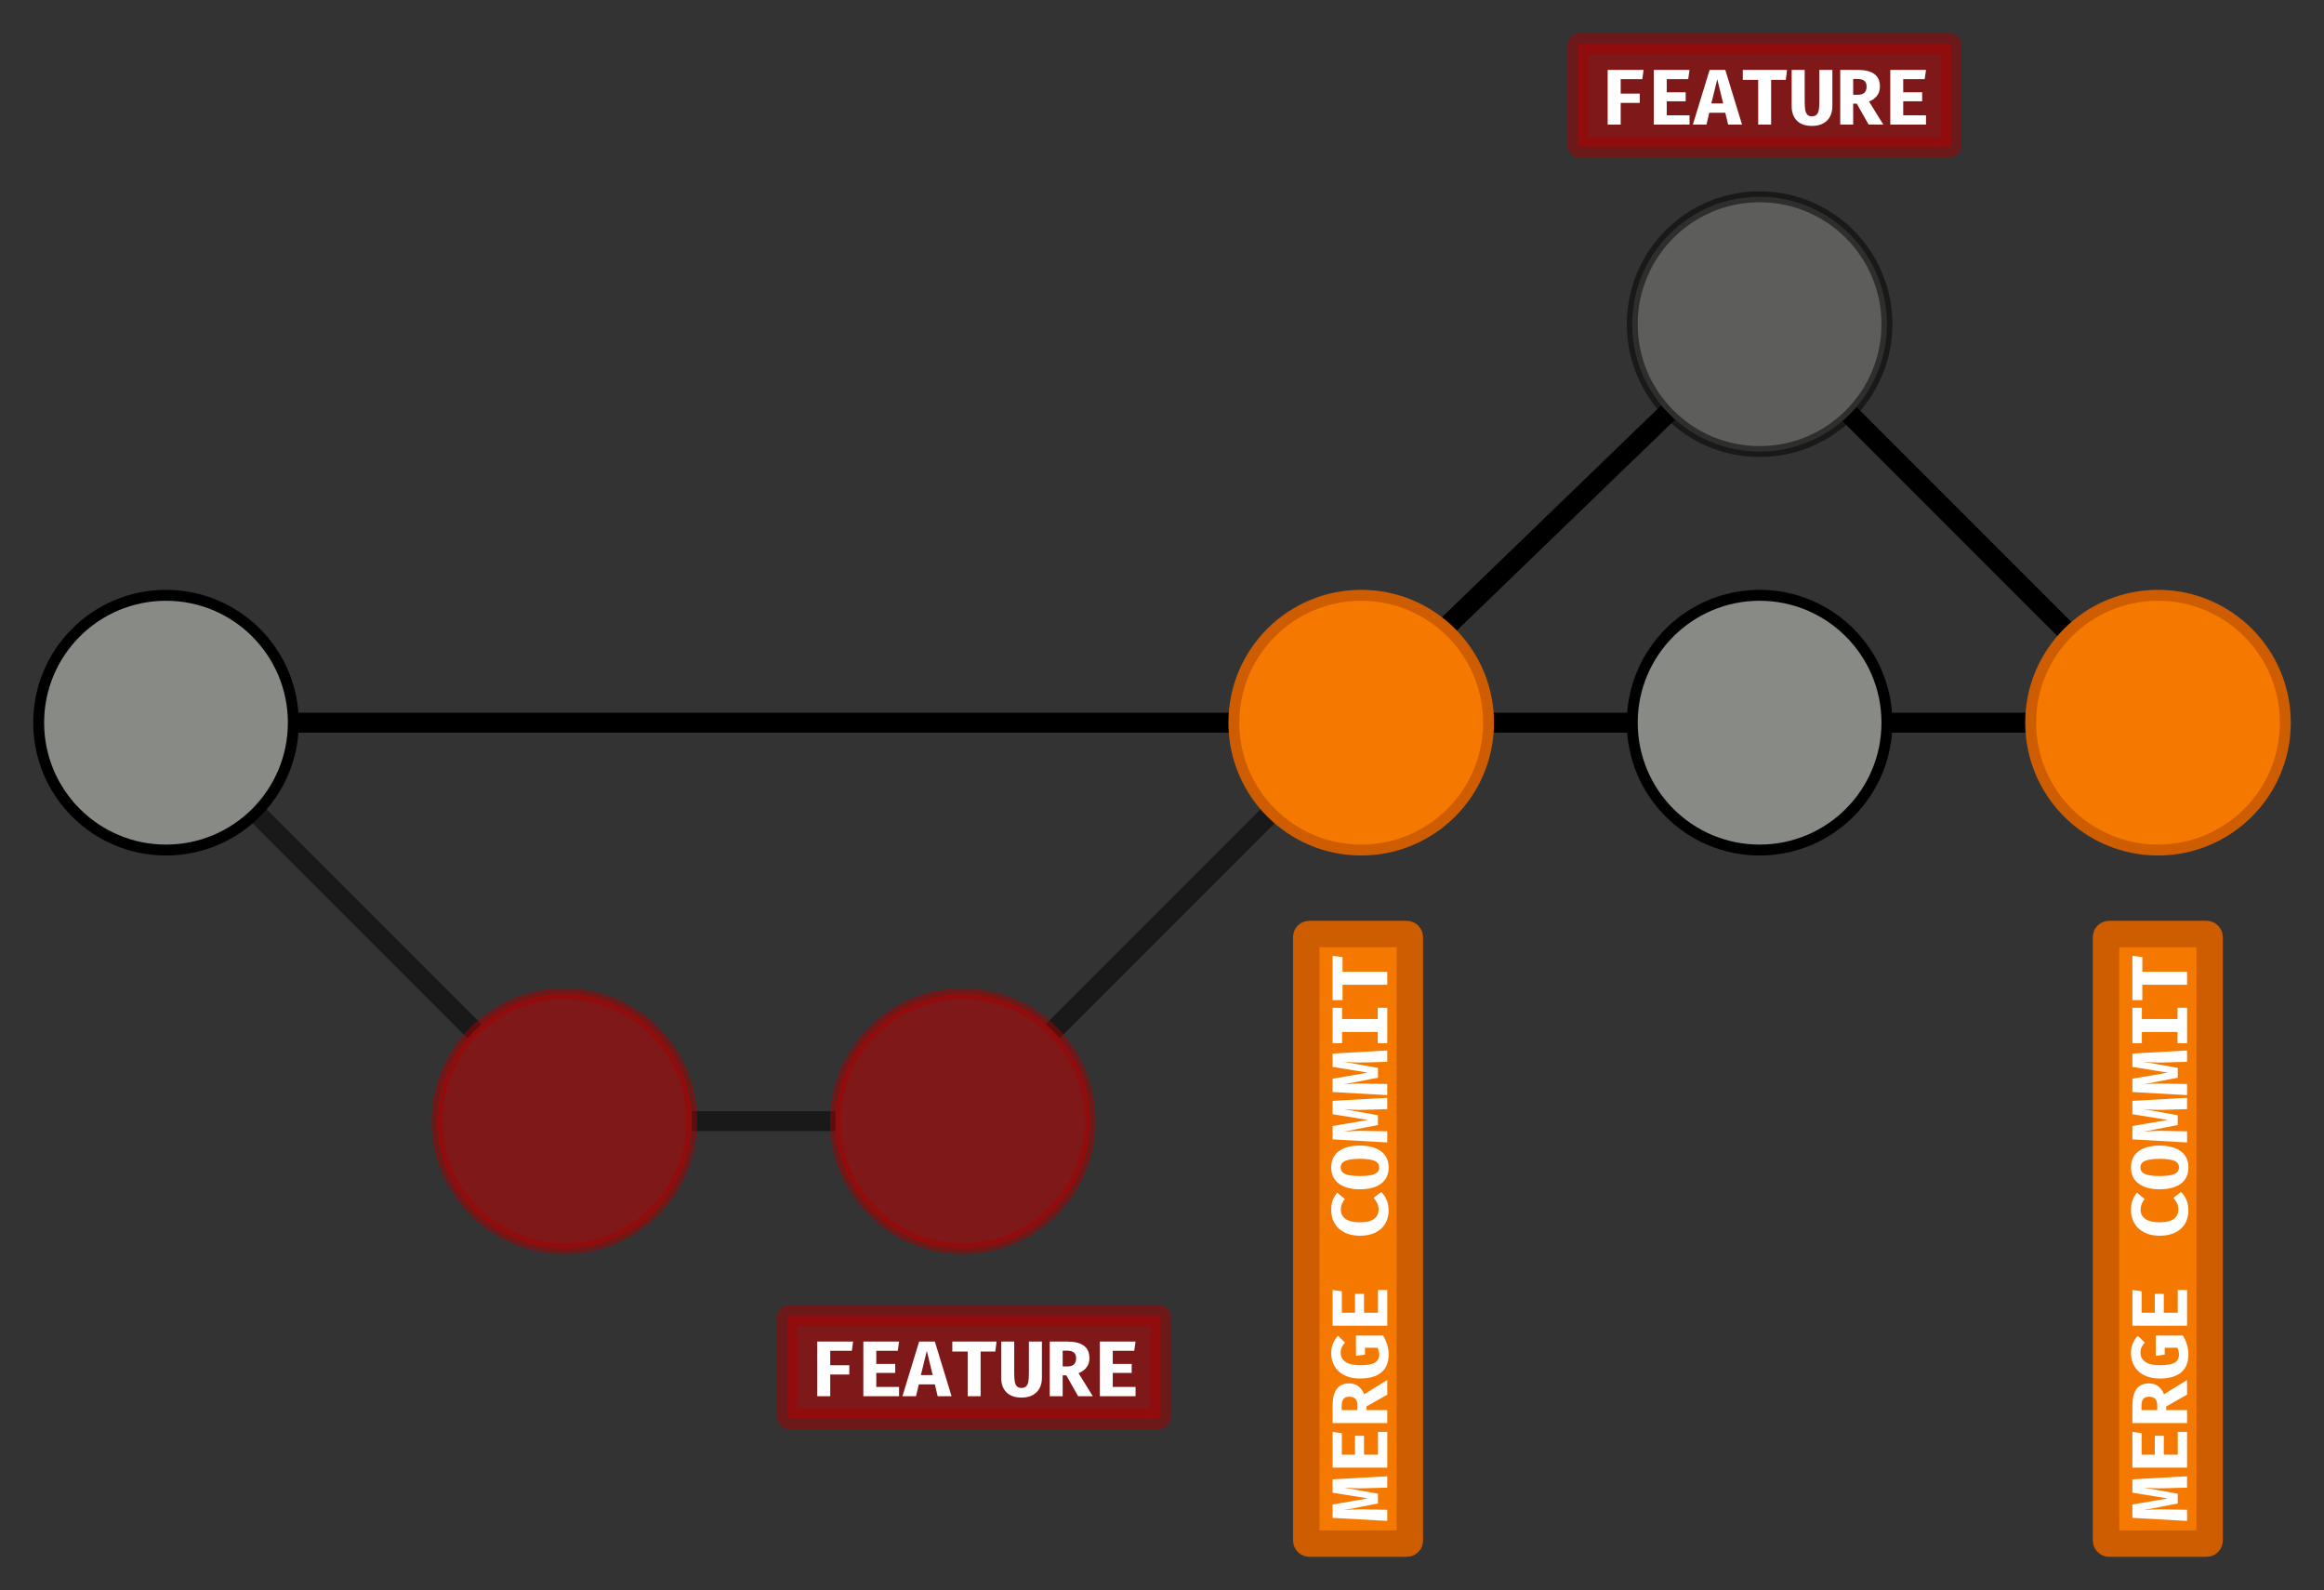 <?xml version="1.0" encoding="UTF-8"?>
<svg version="1.1" viewBox="0 0 700 478.81" xmlns="http://www.w3.org/2000/svg">
  <rect x="0" y="0" width="700" height="478.81" fill="#333333" stroke="none"/>
  <g transform="translate(-70 -464.9)">
    <g fill="none" stroke="#000" stroke-width="6">
      <path d="m70 464.9"/>
      <path d="m70 464.9"/>
      <path d="m70 464.9"/>
      <path d="m147.12 709.64 65.757 65.757" opacity=".5"/>
      <path d="m278.36 802.52h43.289" opacity=".5"/>
      <path d="m387.12 775.4 65.757-65.757" opacity=".5"/>
      <path d="m158.36 682.52h283.29"/>
      <path d="m518.36 682.52h43.289"/>
      <path d="m638.36 682.52h43.289"/>
      <path d="m477.53 680.81 94.885-91.646"/>
      <path d="m627.12 589.64 65.757 65.757"/>
    </g>
    <g fill="#c00" stroke="#a40000" stroke-linecap="square">
      <circle cx="240" cy="802.52" r="38.356" opacity=".5" stroke-width="3.289"/>
      <circle cx="360" cy="802.52" r="38.356" opacity=".5" stroke-width="3.289"/>
      <rect transform="rotate(90)" x="860.95" y="-419.56" width="31.201" height="112.41" ry=".543" opacity=".5" stroke-width="6.228"/>
    </g>
    <g>
      <g fill="#fff" stroke-width="2.97" aria-label="FEATURE">
        <path d="m320.07 871.66v4.348h5.75v2.804h-5.75v6.534h-3.92v-16.465h10.81l-0.38 2.78z"/>
        <path d="m333.94 871.66v3.968h5.702v2.708h-5.702v4.205h6.866v2.804h-10.763v-16.465h10.763l-0.404 2.78z"/>
        <path d="m351.58 881.79h-4.823l-0.855 3.564h-4.087l5.037-16.465h4.728l5.037 16.465h-4.182zm-4.205-2.804h3.564l-1.782-7.294z"/>
        <path d="m365.37 871.88v13.471h-3.896v-13.471h-4.633v-2.994h13.329l-0.38 2.994z"/>
        <path d="m383.83 879.84q0 1.711-0.689 3.065-0.689 1.331-2.067 2.091-1.378 0.76-3.374 0.76-2.994 0-4.562-1.592t-1.568-4.324v-10.953h3.92v9.504q0 1.592 0.166 2.542 0.166 0.95 0.641 1.449 0.499 0.475 1.402 0.475 0.903 0 1.378-0.475 0.499-0.499 0.665-1.449 0.166-0.95 0.166-2.542v-9.504h3.92z"/>
        <path d="m398.14 873.9q0 1.663-0.903 2.804-0.879 1.117-2.376 1.711l4.3 6.938h-4.419l-3.564-6.296h-1.093v6.296h-3.896v-16.465h5.179q3.397 0 5.084 1.235 1.687 1.236 1.687 3.778zm-4.015 0q0-1.188-0.689-1.734-0.665-0.546-2.067-0.546h-1.283v4.752h1.449q1.283 0 1.925-0.594 0.665-0.594 0.665-1.877z"/>
        <path d="m405.17 871.66v3.968h5.702v2.708h-5.702v4.205h6.866v2.804h-10.763v-16.465h10.763l-0.404 2.78z"/>
      </g>
      <g stroke-linecap="square">
        <g stroke-width="3.289">
          <circle cx="120" cy="682.52" r="38.356" fill="#888a85" stroke="#000"/>
          <circle cx="480" cy="682.52" r="38.356" fill="#f57900" stroke="#ce5c00"/>
          <circle cx="600" cy="682.52" r="38.356" fill="#888a85" stroke="#000"/>
        </g>
        <rect x="463.45" y="746.16" width="31.201" height="183.57" ry=".886" fill="#f57900" stroke="#ce5c00" stroke-width="7.959"/>
      </g>
      <g transform="rotate(-90)" fill="#fff" stroke-width="2.97" aria-label="MERGE COMMIT">
        <path d="m-909.45 487.85h-3.421l-0.19-7.056q-0.024-0.523-0.024-1.425 0-1.188 0.071-2.305 0.071-1.14 0.166-2.376l-1.853 10.359h-2.946l-2.019-10.359q0.261 2.732 0.261 4.918l-0.024 1.259-0.119 6.985h-3.35l0.927-16.465h4.015l1.829 10.644 1.734-10.644h4.015z"/>
        <path d="m-902.95 474.17v3.968h5.702v2.708h-5.702v4.205h6.866v2.804h-10.763v-16.465h10.763l-0.404 2.78z"/>
        <path d="m-881.48 476.4q0 1.663-0.903 2.804-0.879 1.117-2.376 1.711l4.3 6.938h-4.419l-3.564-6.296h-1.093v6.296h-3.896v-16.465h5.179q3.397 0 5.084 1.235 1.687 1.236 1.687 3.778zm-4.015 0q0-1.188-0.689-1.734-0.665-0.546-2.067-0.546h-1.283v4.752h1.449q1.283 0 1.925-0.594 0.665-0.594 0.665-1.877z"/>
        <path d="m-872.82 488.26q-3.516 0-5.37-2.21-1.829-2.233-1.829-6.462 0-2.732 0.998-4.681t2.732-2.946q1.758-0.998 3.92-0.998 1.687 0 2.922 0.546 1.259 0.523 2.305 1.497l-2.043 2.115q-0.784-0.689-1.473-0.998-0.665-0.309-1.521-0.309-1.782 0-2.804 1.425-1.022 1.402-1.022 4.372 0 3.184 0.76 4.49 0.76 1.307 2.447 1.307 1.117 0 2.043-0.499v-3.778h-2.067l-0.38-2.708h6.13v8.173q-2.708 1.663-5.75 1.663z"/>
        <path d="m-860.21 474.17v3.968h5.702v2.708h-5.702v4.205h6.866v2.804h-10.763v-16.465h10.763l-0.404 2.78z"/>
        <path d="m-829.32 470.96q1.711 0 2.946 0.451 1.236 0.451 2.328 1.354l-1.901 2.305q-1.497-1.212-3.279-1.212-1.687 0-2.732 1.425-1.022 1.425-1.022 4.3 0 2.875 1.022 4.277 1.022 1.378 2.804 1.378 1.093 0 1.877-0.38t1.687-1.093l1.758 2.257q-2.186 2.233-5.536 2.233-2.257 0-3.991-0.998-1.711-0.998-2.685-2.946-0.974-1.972-0.974-4.728 0-2.685 0.998-4.633t2.756-2.97q1.758-1.022 3.944-1.022z"/>
        <path d="m-809.87 479.61q0 4.015-1.711 6.344-1.687 2.305-4.871 2.305-3.207 0-4.894-2.281-1.687-2.305-1.687-6.367 0-4.015 1.687-6.32 1.711-2.328 4.894-2.328 3.207 0 4.894 2.305 1.687 2.281 1.687 6.344zm-3.991 0q0-3.041-0.618-4.419-0.594-1.378-1.972-1.378t-1.996 1.378q-0.594 1.378-0.594 4.419 0 3.041 0.594 4.419 0.618 1.378 1.996 1.378 1.402 0 1.996-1.378 0.594-1.378 0.594-4.419z"/>
        <path d="m-795.48 487.85h-3.421l-0.19-7.056q-0.024-0.523-0.024-1.425 0-1.188 0.071-2.305 0.071-1.14 0.166-2.376l-1.853 10.359h-2.946l-2.019-10.359q0.261 2.732 0.261 4.918l-0.024 1.259-0.119 6.985h-3.35l0.927-16.465h4.015l1.829 10.644 1.734-10.644h4.015z"/>
        <path d="m-781.23 487.85h-3.421l-0.19-7.056q-0.024-0.523-0.024-1.425 0-1.188 0.071-2.305 0.071-1.14 0.166-2.376l-1.853 10.359h-2.946l-2.019-10.359q0.261 2.732 0.261 4.918l-0.024 1.259-0.119 6.985h-3.35l0.927-16.465h4.015l1.829 10.644 1.734-10.644h4.015z"/>
        <path d="m-768.37 471.39v2.851h-3.397v10.739h3.397v2.875h-10.691v-2.875h3.397v-10.739h-3.397v-2.851z"/>
        <path d="m-757.54 474.38v13.471h-3.896v-13.471h-4.633v-2.994h13.329l-0.38 2.994z"/>
      </g>
      <g stroke-linecap="square">
        <circle cx="720" cy="682.52" r="38.356" fill="#f57900" stroke="#ce5c00" stroke-width="3.289"/>
        <circle cx="600" cy="562.52" r="38.356" fill="#888a85" opacity=".5" stroke="#000" stroke-width="3.289"/>
        <rect transform="rotate(90)" x="478.02" y="-657.65" width="31.201" height="112.41" ry=".543" fill="#c00" opacity=".5" stroke="#a40000" stroke-width="6.228"/>
      </g>
      <g fill="#fff" stroke-width="2.97" aria-label="FEATURE">
        <path d="m558.16 488.73v4.348h5.75v2.804h-5.75v6.534h-3.92v-16.465h10.81l-0.38 2.78z"/>
        <path d="m572.03 488.73v3.968h5.702v2.708h-5.702v4.205h6.866v2.804h-10.763v-16.465h10.763l-0.404 2.78z"/>
        <path d="m589.67 498.85h-4.823l-0.855 3.564h-4.087l5.037-16.465h4.728l5.037 16.465h-4.182zm-4.205-2.804h3.564l-1.782-7.294z"/>
        <path d="m603.47 488.94v13.471h-3.896v-13.471h-4.633v-2.994h13.329l-0.38 2.994z"/>
        <path d="m621.92 496.9q0 1.711-0.689 3.065-0.689 1.331-2.067 2.091t-3.374 0.76q-2.994 0-4.562-1.592t-1.568-4.324v-10.953h3.92v9.504q0 1.592 0.166 2.542t0.641 1.449q0.499 0.475 1.402 0.475t1.378-0.475q0.499-0.499 0.665-1.449 0.166-0.95 0.166-2.542v-9.504h3.92z"/>
        <path d="m636.24 490.96q0 1.663-0.903 2.804-0.879 1.117-2.376 1.711l4.3 6.938h-4.419l-3.564-6.296h-1.093v6.296h-3.896v-16.465h5.179q3.397 0 5.084 1.235 1.687 1.236 1.687 3.778zm-4.015 0q0-1.188-0.689-1.734-0.665-0.546-2.067-0.546h-1.283v4.752h1.449q1.283 0 1.925-0.594 0.665-0.594 0.665-1.877z"/>
        <path d="m643.26 488.73v3.968h5.702v2.708h-5.702v4.205h6.866v2.804h-10.763v-16.465h10.763l-0.404 2.78z"/>
      </g>
      <rect x="704.35" y="746.16" width="31.201" height="183.57" ry=".886" fill="#f57900" stroke="#ce5c00" stroke-linecap="square" stroke-width="7.959"/>
      <g transform="rotate(-90)" fill="#fff" stroke-width="2.97" aria-label="MERGE COMMIT">
        <path d="m-909.45 728.75h-3.421l-0.19-7.056q-0.024-0.523-0.024-1.425 0-1.188 0.071-2.305 0.071-1.14 0.166-2.376l-1.853 10.359h-2.946l-2.019-10.359q0.261 2.732 0.261 4.918l-0.024 1.259-0.119 6.985h-3.35l0.927-16.465h4.015l1.829 10.644 1.734-10.644h4.015z"/>
        <path d="m-902.95 715.07v3.968h5.702v2.708h-5.702v4.205h6.866v2.804h-10.763v-16.465h10.763l-0.404 2.78z"/>
        <path d="m-881.48 717.3q0 1.663-0.903 2.804-0.879 1.117-2.376 1.711l4.3 6.938h-4.419l-3.564-6.296h-1.093v6.296h-3.896v-16.465h5.179q3.397 0 5.084 1.236 1.687 1.235 1.687 3.778zm-4.015 0q0-1.188-0.689-1.734-0.665-0.546-2.067-0.546h-1.283v4.752h1.449q1.283 0 1.925-0.594 0.665-0.594 0.665-1.877z"/>
        <path d="m-872.82 729.16q-3.516 0-5.37-2.21-1.829-2.233-1.829-6.462 0-2.732 0.998-4.681t2.732-2.946q1.758-0.998 3.92-0.998 1.687 0 2.922 0.546 1.259 0.523 2.305 1.497l-2.043 2.115q-0.784-0.689-1.473-0.998-0.665-0.309-1.521-0.309-1.782 0-2.804 1.425-1.022 1.402-1.022 4.372 0 3.184 0.76 4.49 0.76 1.307 2.447 1.307 1.117 0 2.043-0.499v-3.778h-2.067l-0.38-2.708h6.13v8.173q-2.708 1.663-5.75 1.663z"/>
        <path d="m-860.21 715.07v3.968h5.702v2.708h-5.702v4.205h6.866v2.804h-10.763v-16.465h10.763l-0.404 2.78z"/>
        <path d="m-829.32 711.86q1.711 0 2.946 0.451 1.236 0.451 2.328 1.354l-1.901 2.305q-1.497-1.212-3.279-1.212-1.687 0-2.732 1.425-1.022 1.425-1.022 4.3t1.022 4.277q1.022 1.378 2.804 1.378 1.093 0 1.877-0.38t1.687-1.093l1.758 2.257q-2.186 2.233-5.536 2.233-2.257 0-3.991-0.998-1.711-0.998-2.685-2.946-0.974-1.972-0.974-4.728 0-2.685 0.998-4.633t2.756-2.97 3.944-1.022z"/>
        <path d="m-809.87 720.51q0 4.015-1.711 6.344-1.687 2.305-4.871 2.305-3.207 0-4.894-2.281-1.687-2.305-1.687-6.367 0-4.015 1.687-6.32 1.711-2.328 4.894-2.328 3.207 0 4.894 2.305 1.687 2.281 1.687 6.344zm-3.991 0q0-3.041-0.618-4.419-0.594-1.378-1.972-1.378t-1.996 1.378q-0.594 1.378-0.594 4.419 0 3.041 0.594 4.419 0.618 1.378 1.996 1.378 1.402 0 1.996-1.378t0.594-4.419z"/>
        <path d="m-795.48 728.75h-3.421l-0.19-7.056q-0.024-0.523-0.024-1.425 0-1.188 0.071-2.305 0.071-1.14 0.166-2.376l-1.853 10.359h-2.946l-2.019-10.359q0.261 2.732 0.261 4.918l-0.024 1.259-0.119 6.985h-3.35l0.927-16.465h4.015l1.829 10.644 1.734-10.644h4.015z"/>
        <path d="m-781.23 728.75h-3.421l-0.19-7.056q-0.024-0.523-0.024-1.425 0-1.188 0.071-2.305 0.071-1.14 0.166-2.376l-1.853 10.359h-2.946l-2.019-10.359q0.261 2.732 0.261 4.918l-0.024 1.259-0.119 6.985h-3.35l0.927-16.465h4.015l1.829 10.644 1.734-10.644h4.015z"/>
        <path d="m-768.37 712.29v2.851h-3.397v10.739h3.397v2.875h-10.691v-2.875h3.397v-10.739h-3.397v-2.851z"/>
        <path d="m-757.54 715.28v13.471h-3.896v-13.471h-4.633v-2.994h13.329l-0.38 2.994z"/>
      </g>
    </g>
  </g>
</svg>
